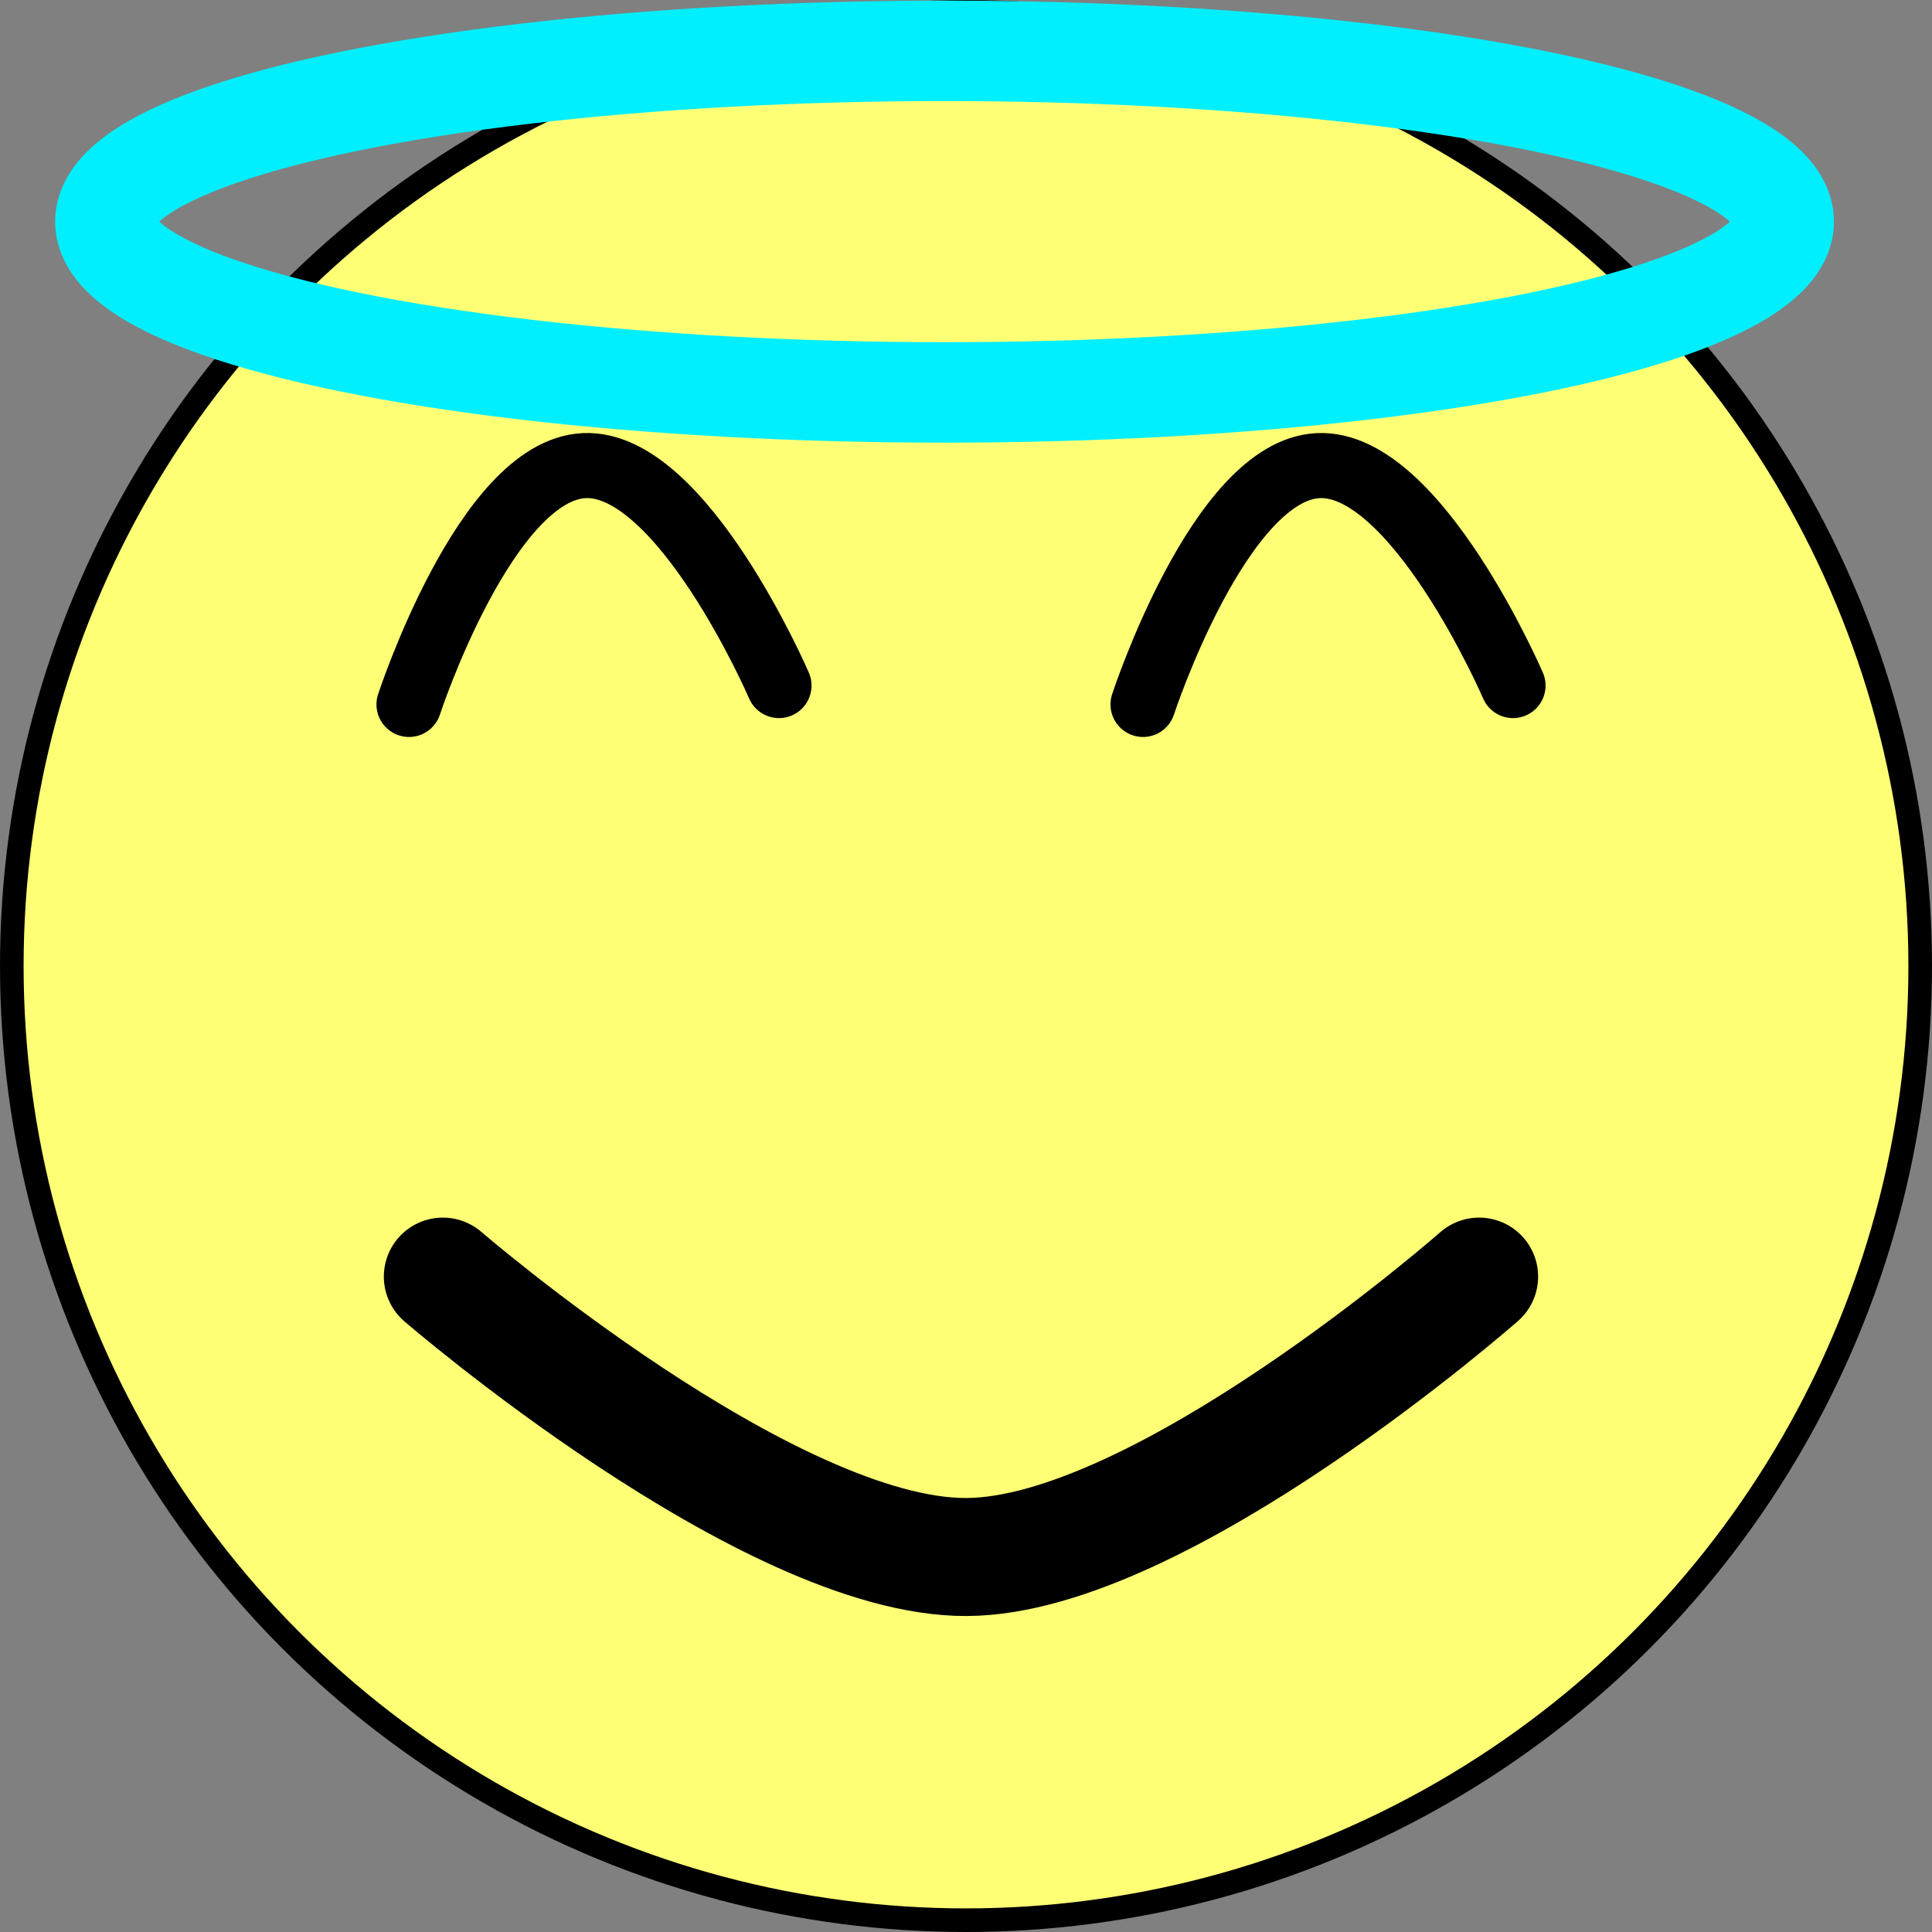 <?xml version="1.0" encoding="UTF-8" standalone="no"?>
<svg
   xmlns:dc="http://purl.org/dc/elements/1.1/"
   xmlns:cc="http://creativecommons.org/ns#"
   xmlns:rdf="http://www.w3.org/1999/02/22-rdf-syntax-ns#"
   xmlns:svg="http://www.w3.org/2000/svg"
   xmlns="http://www.w3.org/2000/svg"
   version="1.1"
   id="svg2"
   viewBox="0 0 128 128"
   height="128"
   width="128">
  <rect x="0" y="0" width="128" height="128" fill="#808080" stroke="none"/>
  <defs
     id="defs4" />
  <g
     transform="translate(-235.17,-531.745)"
     id="layer1">
    <circle
       r="63.218"
       cy="595.745"
       cx="299.17"
       id="path4136"
       style="opacity:1;fill:#feff75;fill-opacity:1;stroke:#000000;stroke-width:1.564;stroke-linecap:round;stroke-linejoin:round;stroke-miterlimit:4;stroke-dasharray:none;stroke-opacity:1" />
    <path
       id="path4142"
       d="m 264.51,616.324 c 0,0 21.581,18.637 34.701,18.577 12.901,-0.059 33.954,-18.577 33.954,-18.577"
       style="fill:none;fill-opacity:1;fill-rule:evenodd;stroke:#000000;stroke-width:7.819;stroke-linecap:round;stroke-linejoin:round;stroke-miterlimit:4;stroke-dasharray:none;stroke-opacity:1" />
    <path
       id="path4142-6"
       d="m 286.78,577.165 c 0,0 -6.417,-14.868 -12.897,-14.572 -6.536,0.298 -11.615,15.822 -11.615,15.822"
       style="fill:none;fill-opacity:1;fill-rule:evenodd;stroke:#000000;stroke-width:4.312;stroke-linecap:round;stroke-linejoin:round;stroke-miterlimit:4;stroke-dasharray:none;stroke-opacity:1" />
    <path
       style="fill:none;fill-opacity:1;fill-rule:evenodd;stroke:#000000;stroke-width:4.312;stroke-linecap:round;stroke-linejoin:round;stroke-miterlimit:4;stroke-dasharray:none;stroke-opacity:1"
       d="m 335.411,577.165 c 0,0 -6.417,-14.868 -12.897,-14.572 -6.536,0.298 -11.615,15.822 -11.615,15.822"
       id="path7625" />
    <ellipse
       ry="11.315"
       rx="55.598"
       cy="546.429"
       cx="297.749"
       id="path7706"
       style="opacity:1;fill:none;fill-opacity:1;stroke:#00efff;stroke-width:6.655;stroke-linecap:round;stroke-linejoin:round;stroke-miterlimit:4;stroke-dasharray:none;stroke-opacity:1" />
  </g>
</svg>

